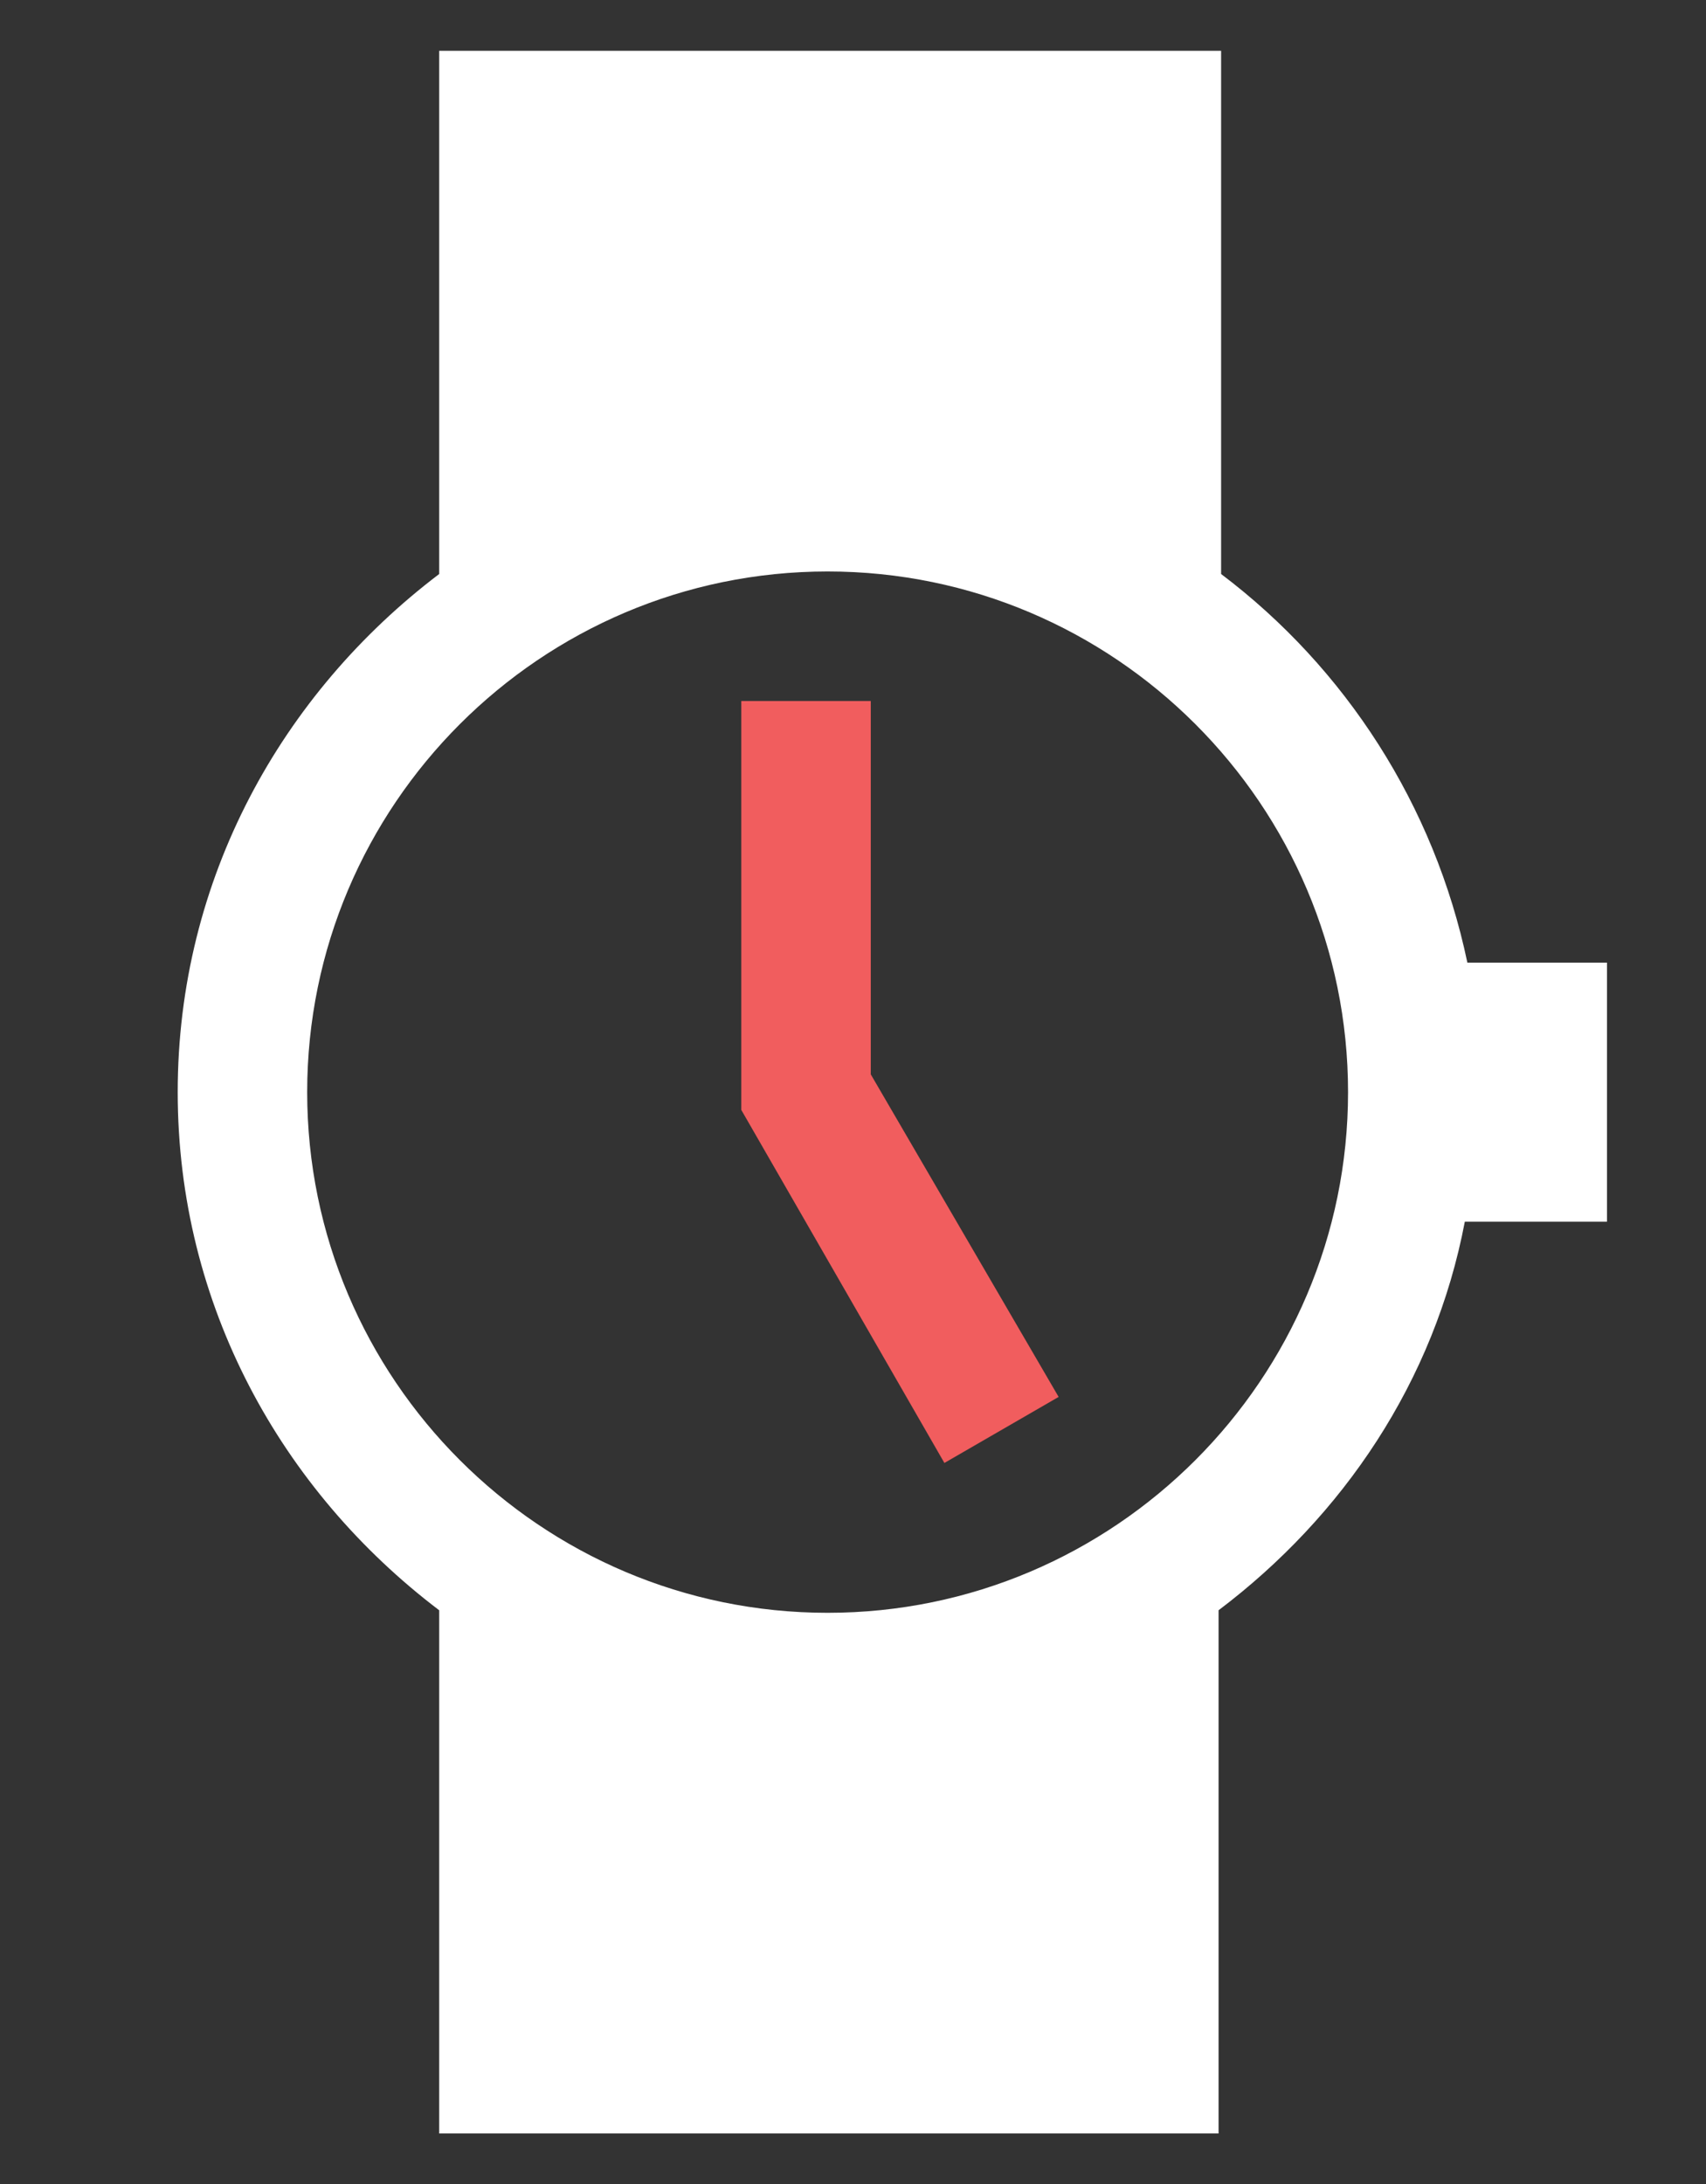 <?xml version="1.0" encoding="utf-8"?>
<!-- Generator: Adobe Illustrator 22.0.1, SVG Export Plug-In . SVG Version: 6.00 Build 0)  -->
<svg version="1.1" id="Layer_1" xmlns="http://www.w3.org/2000/svg" xmlns:xlink="http://www.w3.org/1999/xlink" x="0px" y="0px"
	 viewBox="0 0 67.2 86" style="enable-background:new 0 0 67.2 86;" xml:space="preserve">
<rect x="0" y="0" width="67.2" height="86" fill="#333333" stroke="none"/>
<style type="text/css">
	.st0{fill:none;}
	.st1{fill:#F15D5E;}
	.st2{fill:#FFFFFF;}
</style>
<g>
	<g>
		<path d="M322.3,32.8c1.9,0,1.9-3,0-3C320.4,29.8,320.4,32.8,322.3,32.8L322.3,32.8z"/>
	</g>
</g>
<path class="st0" d="M32.6,22.5c-11.3,0-20.5,9.2-20.5,20.5c0,11.3,9.2,20.5,20.5,20.5c11.3,0,20.5-9.2,20.5-20.5
	C53.1,31.7,43.9,22.5,32.6,22.5z M38.1,57.6l-8-13.9V27.6h5.1v14.7L42.5,55L38.1,57.6z"/>
<g>
	<polygon class="st1" points="34.3,27.6 29.2,27.6 29.2,43.7 37.2,57.6 41.7,55 34.3,42.3 	"/>
</g>
<path class="st2" d="M57.8,37.9c-1.3-6.2-4.8-11.6-9.7-15.3V2H17.3v20.6C11.1,27.3,7,34.6,7,43c0,8.4,4.1,15.7,10.3,20.4V84H48V63.4
	c4.9-3.7,8.5-9,9.7-15.3h5.6V37.9H57.8z M32.6,63.5c-11.3,0-20.5-9.2-20.5-20.5c0-11.3,9.2-20.5,20.5-20.5
	c11.3,0,20.5,9.2,20.5,20.5C53.1,54.3,43.9,63.5,32.6,63.5z"/>
</svg>

